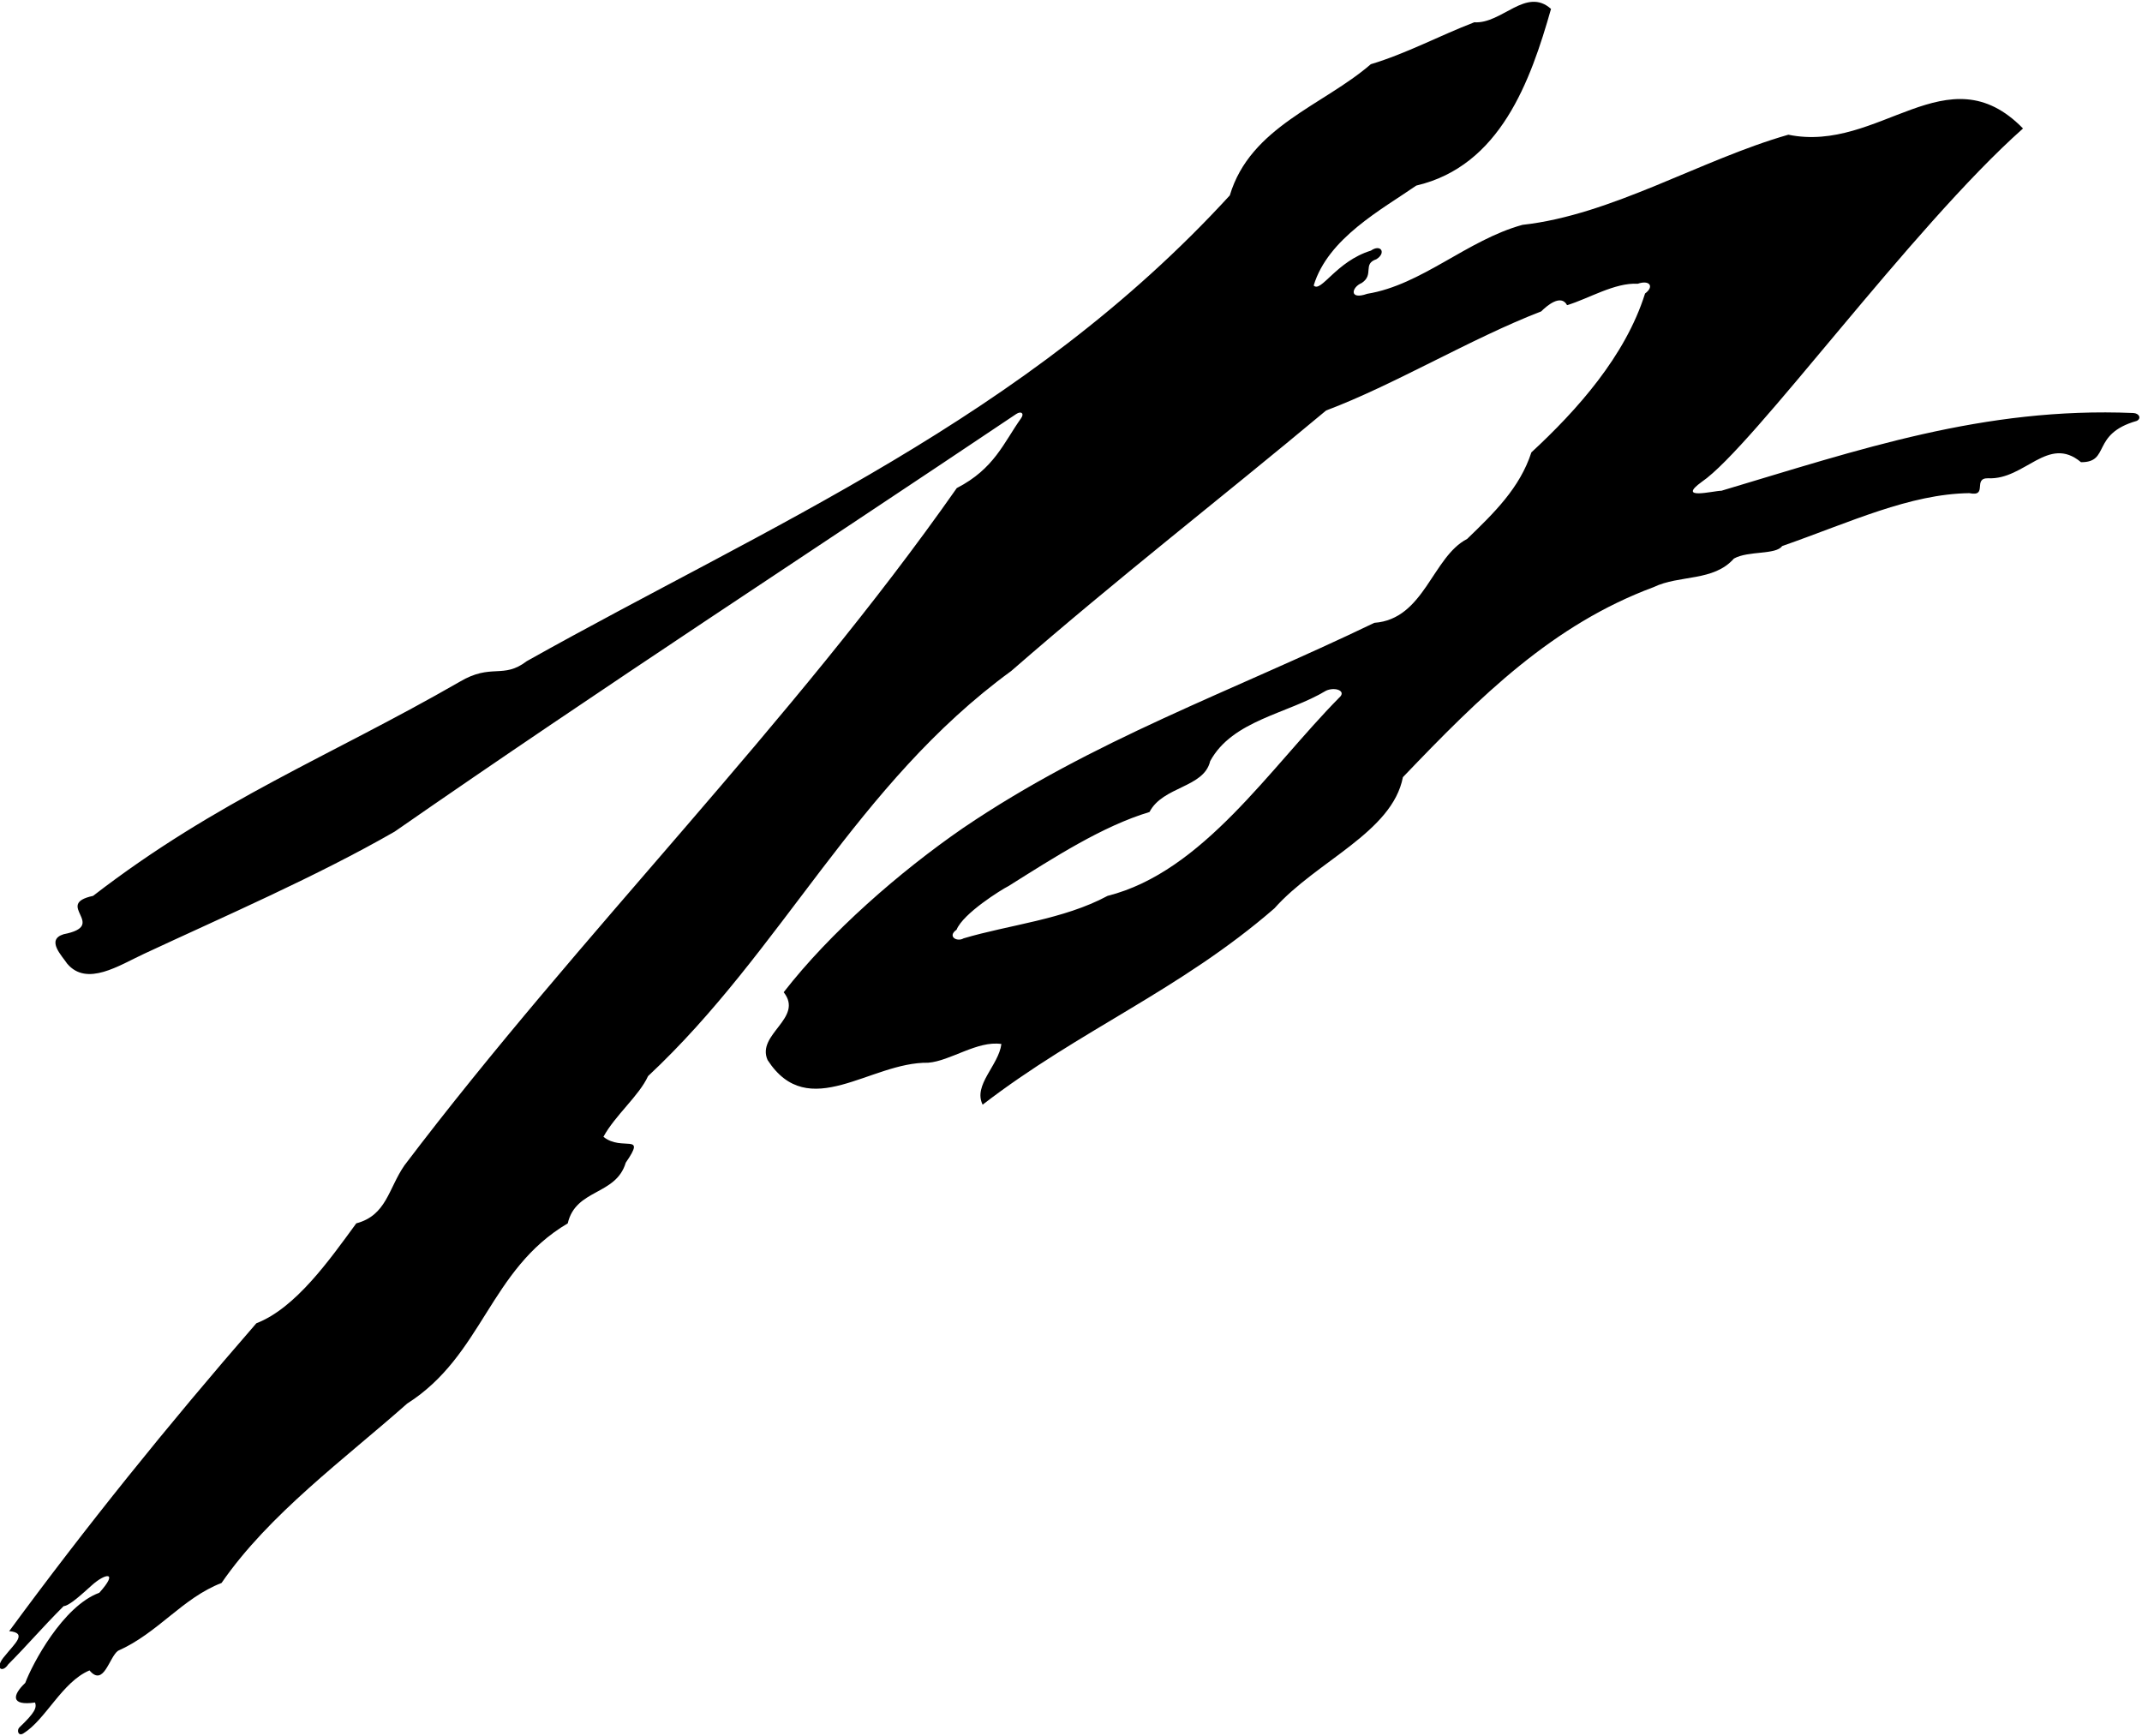 <?xml version="1.0" encoding="UTF-8"?>
<svg xmlns="http://www.w3.org/2000/svg" xmlns:xlink="http://www.w3.org/1999/xlink" width="496pt" height="402pt" viewBox="0 0 496 402" version="1.1">
<g id="surface1">
<path style=" stroke:none;fill-rule:nonzero;fill:rgb(0%,0%,0%);fill-opacity:1;" d="M 493.973 95.629 C 459.316 94.184 430.59 104.098 398.613 113.629 C 396.758 113.629 388.078 115.902 394.07 111.562 C 405.938 103.484 442.621 52.68 468.449 29.746 C 450.887 11.77 435.184 35.531 414.109 31.191 C 393.863 36.977 373.203 49.789 352.539 52.062 C 339.723 55.59 329.238 65.973 316.59 68.027 C 312.332 69.547 312.93 66.516 315.332 65.516 C 318.266 63.559 315.449 61.129 318.711 60.023 C 321.055 58.566 319.758 56.414 317.441 58.031 C 309.387 60.512 305.898 67.867 304.195 66.109 C 307.5 55.16 319.895 48.547 327.953 42.969 C 347.375 38.426 354.398 18.797 359.152 2.062 C 353.367 -3.105 347.789 5.574 341.383 5.16 C 333.324 8.258 325.684 12.391 317.418 14.871 C 306.469 24.375 289.523 29.332 284.773 45.242 C 237.461 96.895 177.953 121.688 121.965 153.094 C 116.449 157.32 113.812 153.473 106.426 157.871 C 76.262 175.227 50.477 185.117 21.551 207.434 C 12.23 209.434 25.293 214.25 14.73 216.316 C 10.605 217.59 14.32 221.273 15.559 223.133 C 20.105 228.508 27.543 223.547 33.328 220.859 C 51.922 212.184 73.41 202.887 91.387 192.555 C 139.633 159.047 187.289 128.098 235.316 95.859 C 236.445 95.105 237.238 95.723 236.449 96.832 C 232.387 102.539 230.258 108.527 221.551 113.012 C 183.328 167.555 134.359 216.109 93.656 269.828 C 89.938 275.199 89.527 281.398 82.5 283.258 C 76.301 291.73 68.453 302.887 59.359 306.398 C 38.699 330.16 19.898 353.504 2.129 377.68 C 6.508 378.09 3.297 380.648 1.16 383.375 C -1.434 386.27 0.508 387.523 1.906 385.371 C 6.461 380.801 9.488 377.141 14.73 371.895 C 16.086 371.805 18.98 369.105 21.312 367.016 C 24.309 364.324 27.617 363.633 22.996 368.793 C 14.527 371.895 7.469 385.336 5.848 389.664 C 2.914 392.43 2.336 395.035 8.121 394.207 C 8.535 395.426 8.113 396.523 4.496 399.965 C 3.852 400.578 4.188 402.105 5.402 401.363 C 10.57 398.199 14.363 389.449 20.723 386.77 C 24.031 390.695 25.27 383.672 27.336 382.223 C 36.633 378.094 42.211 370.035 51.301 366.523 C 62.254 350.613 79.816 337.805 94.277 324.992 C 111.84 313.836 113.285 294.004 131.469 283.258 C 133.328 275.199 142.625 276.852 144.898 269.211 C 149.832 262.062 144.07 266.73 139.73 263.219 C 142.418 258.258 147.996 253.711 150.062 249.168 C 181.262 220.035 198.203 181.605 234.152 155.367 C 259.566 133.258 282.086 115.902 307.086 95.035 C 322.582 89.25 340.766 78.301 356.879 72.102 C 358.121 70.863 361.426 67.969 362.871 70.656 C 367.754 69.211 373.898 65.391 379.234 65.703 C 381.996 64.746 383.117 66.348 380.926 67.961 C 376.379 82.469 365.113 95.031 354.605 104.746 C 351.922 113.012 345.93 118.797 339.73 124.785 C 331.672 128.922 329.812 143.383 318.242 144.211 C 284.773 160.324 253.16 171.273 222.996 191.73 C 208.328 201.852 192.211 215.902 181.469 229.746 C 186.219 235.738 175.062 239.457 177.746 245.449 C 187.254 260.117 201.508 245.859 214.938 246.066 C 220.105 245.656 226.301 240.902 231.879 241.73 C 231.262 246.688 225.27 251.234 227.539 255.777 C 250.062 238.422 273.203 229.332 295.102 210.324 C 304.812 199.375 322.375 192.762 324.855 179.953 C 342.828 161.152 359.566 144.621 382.914 135.945 C 388.906 133.051 396.758 134.703 401.508 129.332 C 404.812 127.473 411.219 128.508 412.664 126.441 C 428.574 120.863 442.168 114.391 456.012 114.184 C 460.434 115.105 456.684 110.648 460.391 110.738 C 468.863 111.152 474.234 100.613 481.879 107.02 C 488.742 107.051 484.117 100.504 494.766 97.461 C 495.934 96.902 495.371 95.688 493.973 95.629 Z M 310.109 161.531 C 293.992 177.855 278.574 201.852 256.469 207.434 C 246.242 212.938 233.59 214.141 223.129 217.27 C 221.598 218.18 219.281 216.816 221.5 215.273 C 223.031 211.484 231.879 205.984 233.531 205.16 C 244.07 198.547 255.227 191.316 266.18 188.012 C 269.277 182.02 278.781 182.434 280.227 176.234 C 285.395 166.73 298.203 165.281 307.086 159.91 C 309.207 158.977 311.859 160.008 310.109 161.531 "/>
</g>
</svg>
